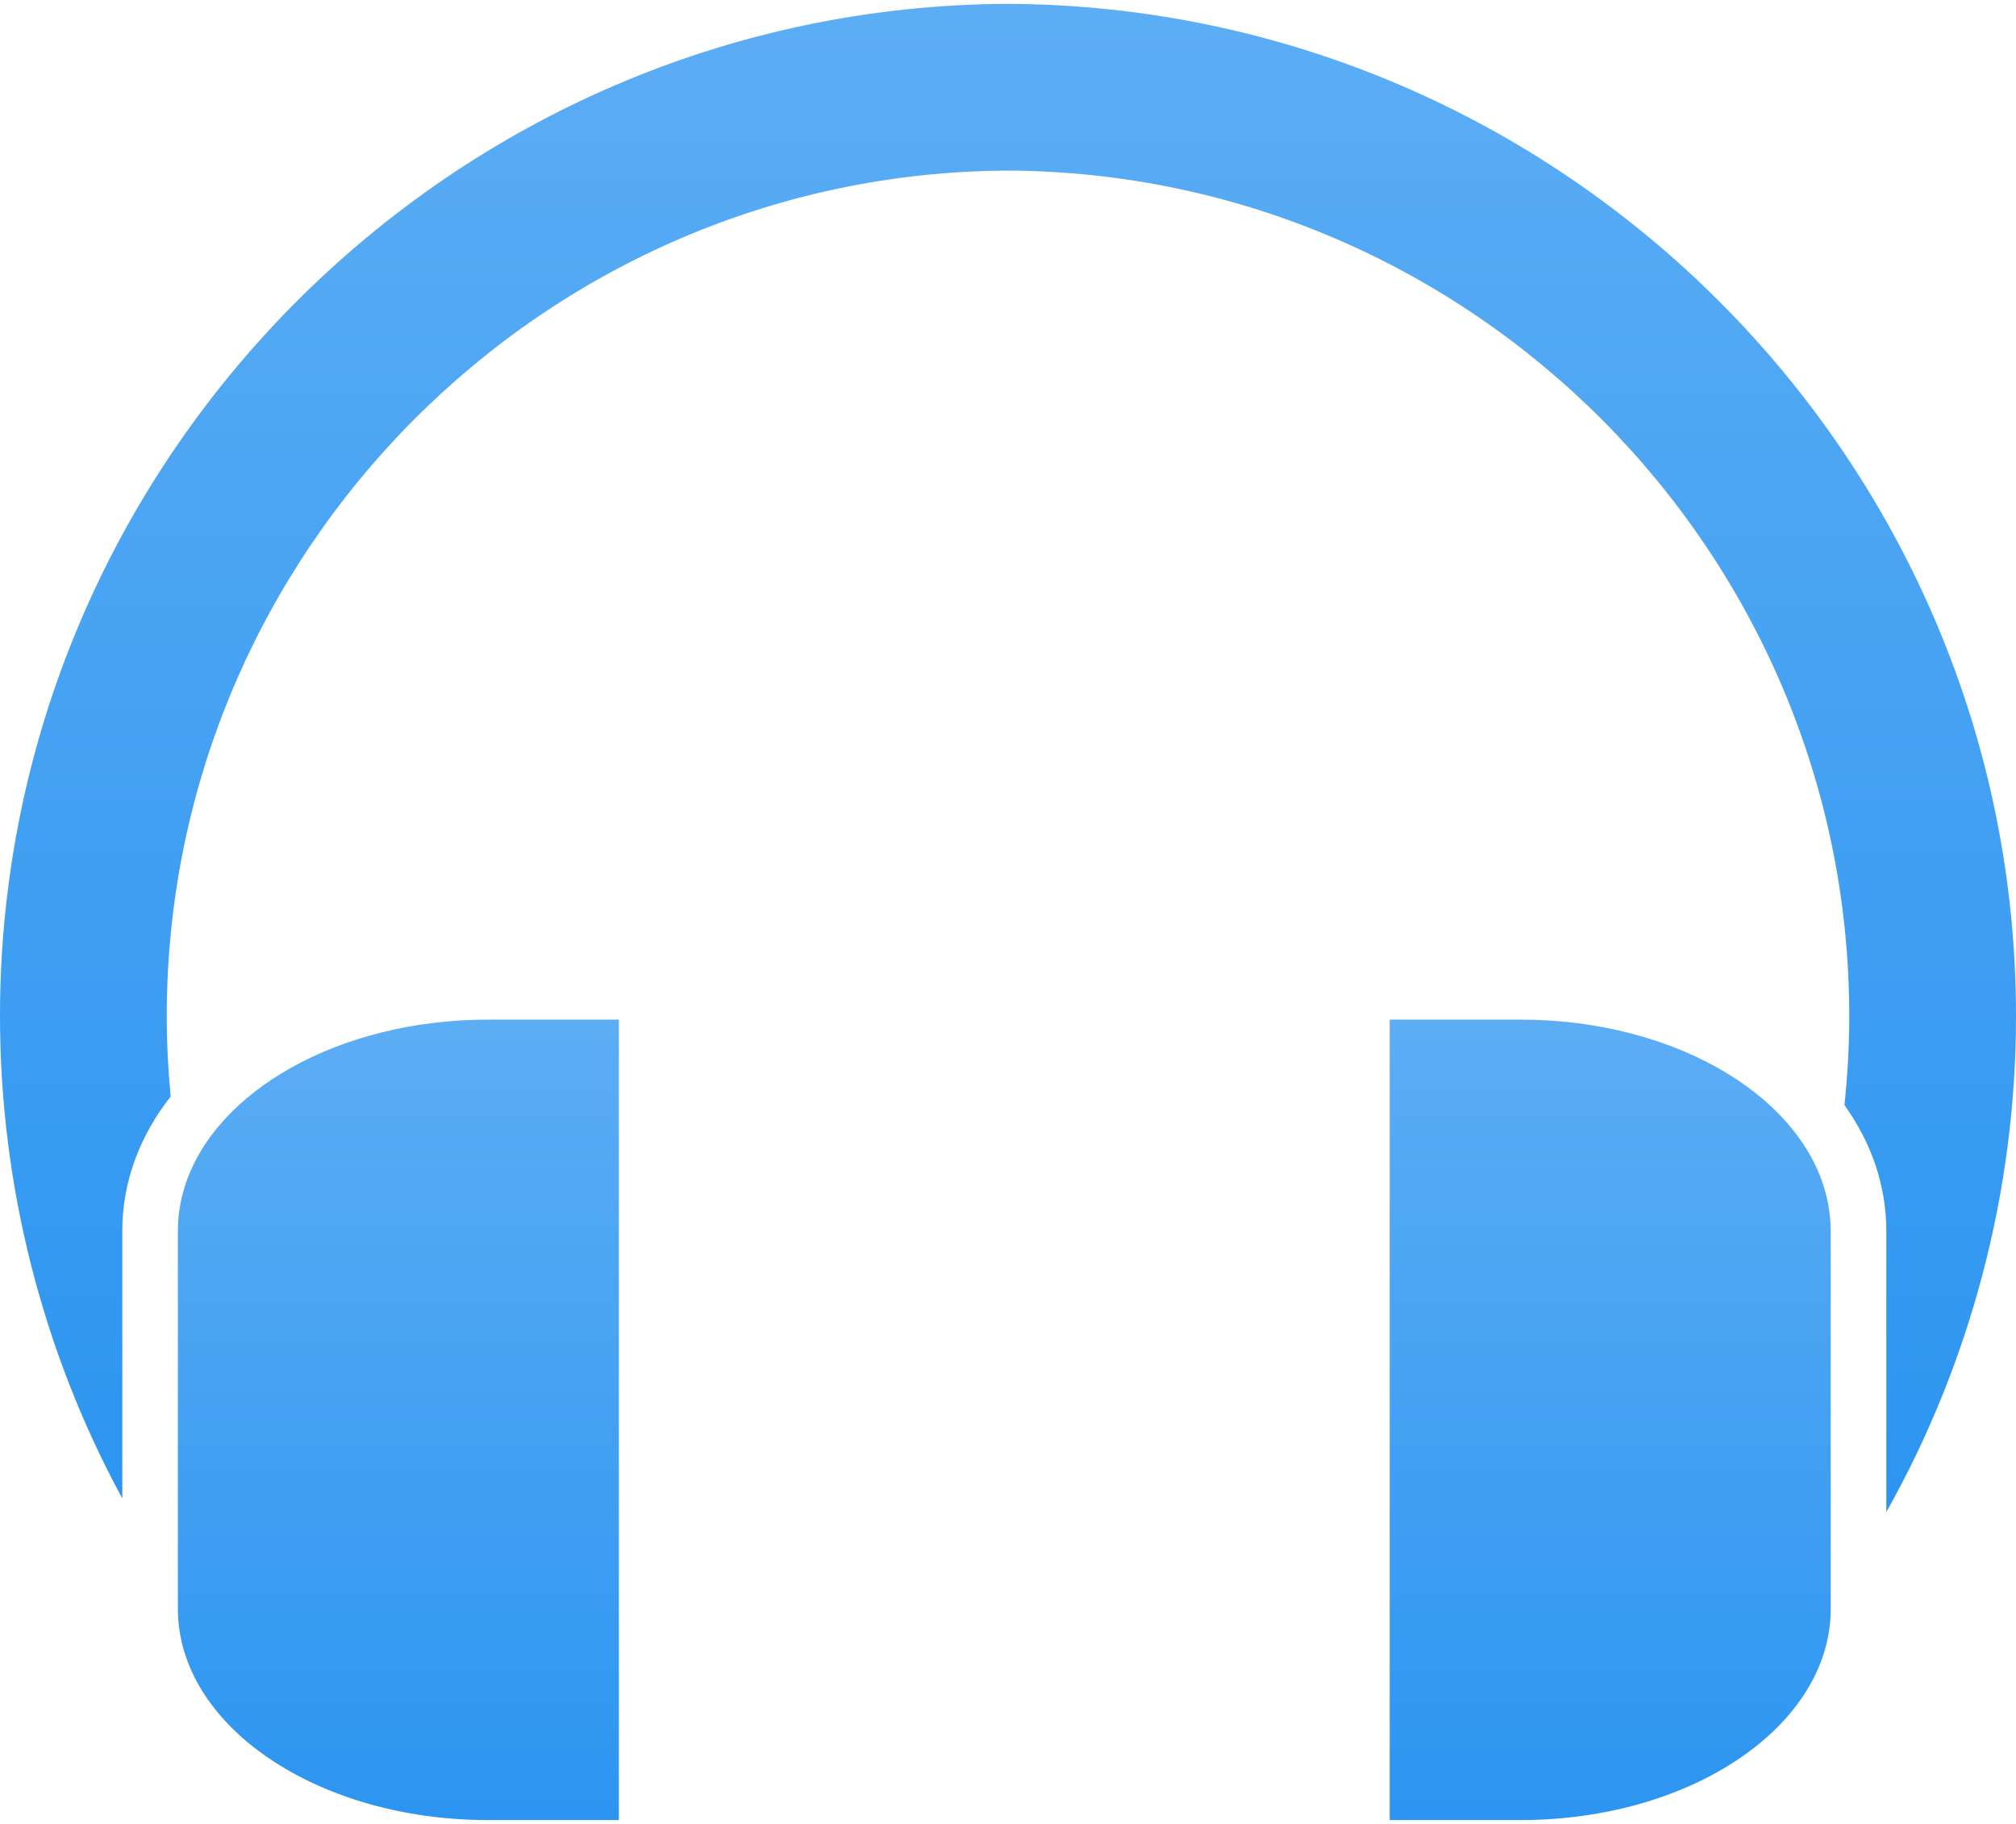 <svg width="42" height="38" viewBox="0 0 42 38" fill="none" xmlns="http://www.w3.org/2000/svg">
<path d="M20.992 0.08C9.417 0.134 0 9.594 0 21.169C0 24.684 0.881 28.149 2.548 31.219V25.644C2.548 24.616 2.914 23.663 3.555 22.845C3.502 22.289 3.474 21.73 3.474 21.169C3.474 11.501 11.34 3.599 20.992 3.554C30.66 3.599 38.526 11.501 38.526 21.169C38.526 21.79 38.491 22.409 38.426 23.024C38.983 23.801 39.298 24.691 39.298 25.644V31.502C41.065 28.363 42 24.791 42 21.169C42 9.594 32.583 0.134 20.992 0.08Z" fill="url(#paint0_linear_578_343)"/>
<path d="M3.842 24.744C3.753 25.034 3.706 25.335 3.706 25.644V31.018V33.519C3.706 35.949 6.6 37.92 10.171 37.92H12.893V21.243H10.171C7.054 21.243 4.453 22.745 3.842 24.744Z" fill="url(#paint1_linear_578_343)"/>
<path d="M38.14 33.519V30.93V25.644C38.14 25.454 38.12 25.268 38.086 25.084C37.681 22.918 34.966 21.243 31.674 21.243H28.952V37.92H31.674C35.245 37.92 38.14 35.949 38.14 33.519Z" fill="url(#paint2_linear_578_343)"/>
<defs>
<linearGradient id="paint0_linear_578_343" x1="21" y1="0.08" x2="21" y2="31.502" gradientUnits="userSpaceOnUse">
<stop stop-color="#5CADF4"/>
<stop offset="1" stop-color="#2C95F1"/>
</linearGradient>
<linearGradient id="paint1_linear_578_343" x1="8.3" y1="21.243" x2="8.3" y2="37.92" gradientUnits="userSpaceOnUse">
<stop stop-color="#5CADF4"/>
<stop offset="1" stop-color="#2C95F1"/>
</linearGradient>
<linearGradient id="paint2_linear_578_343" x1="33.546" y1="21.243" x2="33.546" y2="37.92" gradientUnits="userSpaceOnUse">
<stop stop-color="#5CADF4"/>
<stop offset="1" stop-color="#2C95F1"/>
</linearGradient>
</defs>
</svg>
